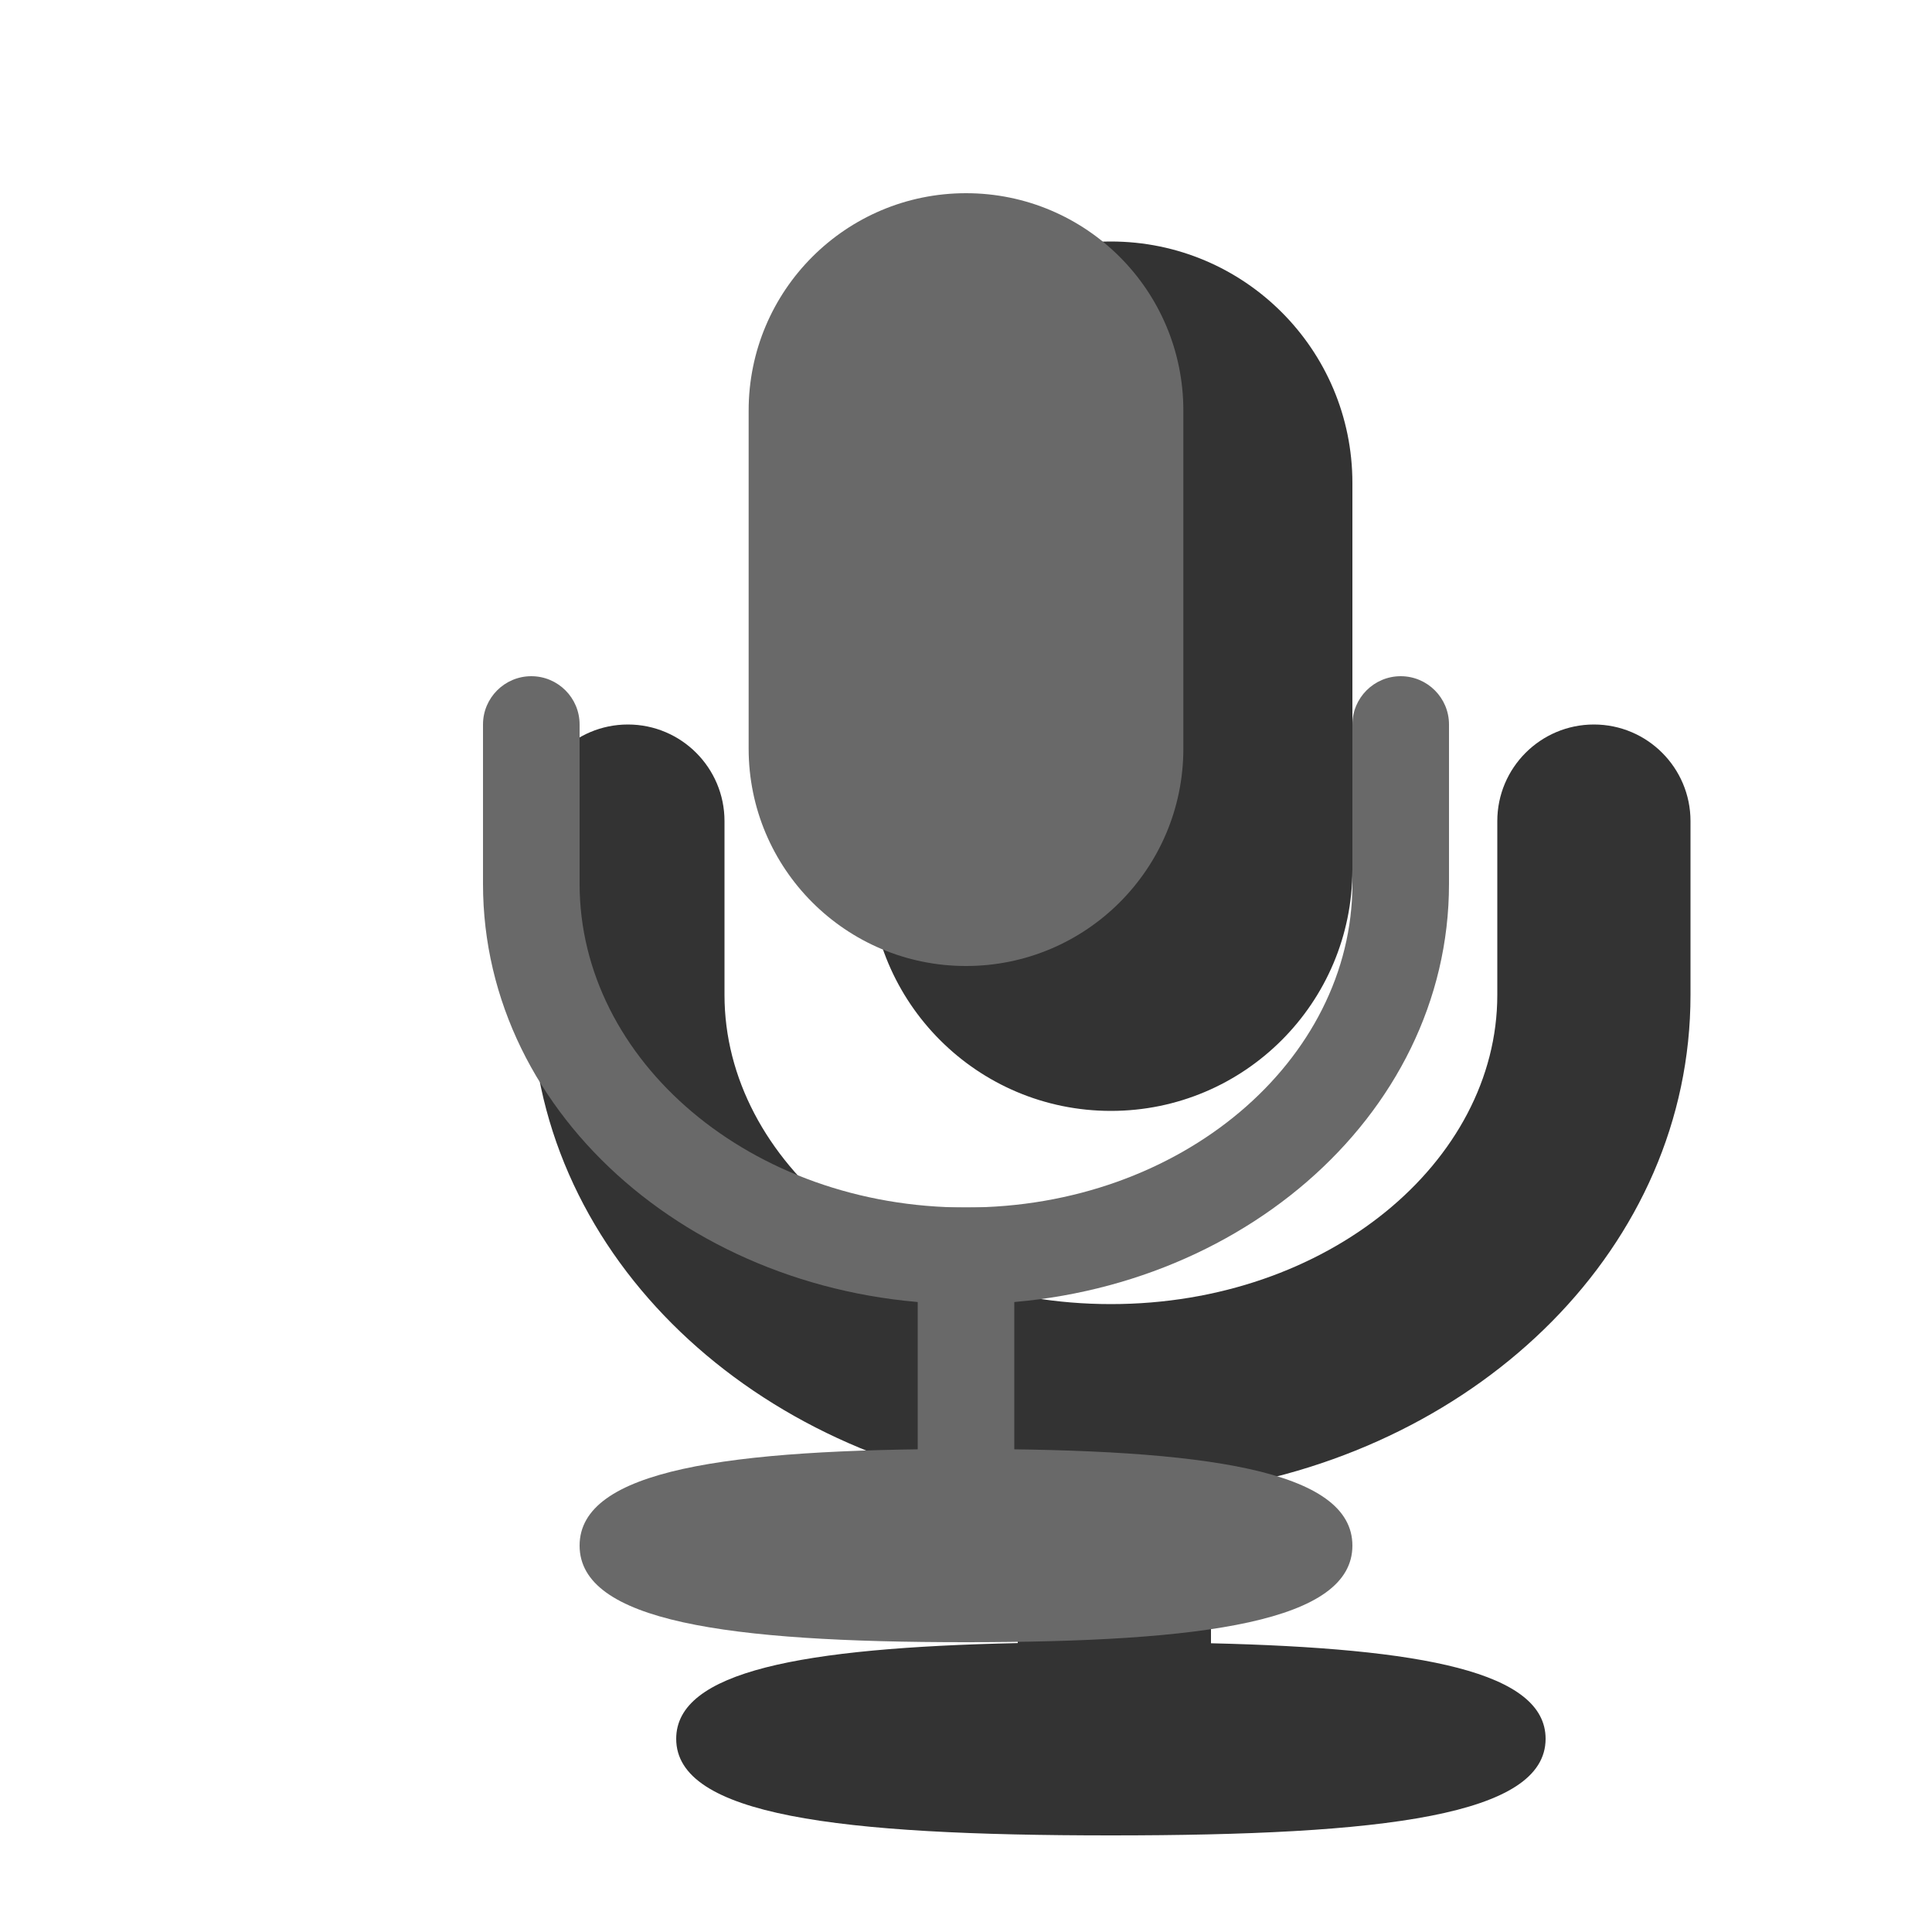 <svg width="20" height="20" viewBox="0 0 20 20" fill="none" xmlns="http://www.w3.org/2000/svg"><g opacity="0.8"><path fill-rule="evenodd" clip-rule="evenodd" d="M11.5 2.5C10.119 2.5 9 3.619 9 5V9C9 10.381 10.119 11.5 11.5 11.5C12.881 11.5 14 10.381 14 9V5C14 3.619 12.881 2.5 11.5 2.5ZM7 18C7 18.792 8.666 19 11.5 19C14.334 19 16 18.792 16 18C16 17.31 14.736 17.063 12.536 17.011V15.423C15.333 15.001 17.5 12.901 17.5 10.3V8.5C17.5 7.948 17.052 7.5 16.5 7.5C15.948 7.5 15.5 7.948 15.5 8.5V10.3C15.5 12.025 13.744 13.5 11.5 13.5C9.256 13.5 7.5 12.025 7.5 10.3V8.5C7.5 7.948 7.052 7.5 6.5 7.5C5.948 7.5 5.5 7.948 5.5 8.5V10.3C5.5 12.923 7.704 15.037 10.536 15.433V17.009C8.292 17.058 7 17.303 7 18Z" fill="currentColor"/></g><path fill-rule="evenodd" clip-rule="evenodd" d="M7.75 4.25C7.75 3.007 8.757 2 10 2C11.243 2 12.25 3.007 12.25 4.25V7.75C12.25 8.993 11.243 10 10 10C8.757 10 7.75 8.993 7.75 7.75V4.25Z" fill="dimgray"/><path d="M10 17C7.52 17 6 16.783 6 16C6 15.217 7.52 15 10 15C12.48 15 14 15.217 14 16C14 16.783 12.48 17 10 17Z" fill="dimgray"/><path d="M9.5 12.5L10.5 12.5V16H9.5L9.5 12.5Z" fill="dimgray"/><path d="M14 7.5C14 7.224 14.224 7 14.5 7C14.776 7 15 7.224 15 7.5V9.15C15 11.571 12.746 13.5 10 13.5C7.254 13.5 5 11.571 5 9.15V7.5C5 7.224 5.224 7 5.5 7C5.776 7 6 7.224 6 7.5V9.15C6 10.981 7.775 12.5 10 12.5C12.225 12.5 14 10.981 14 9.15V7.5Z" fill="dimgray"/></svg>